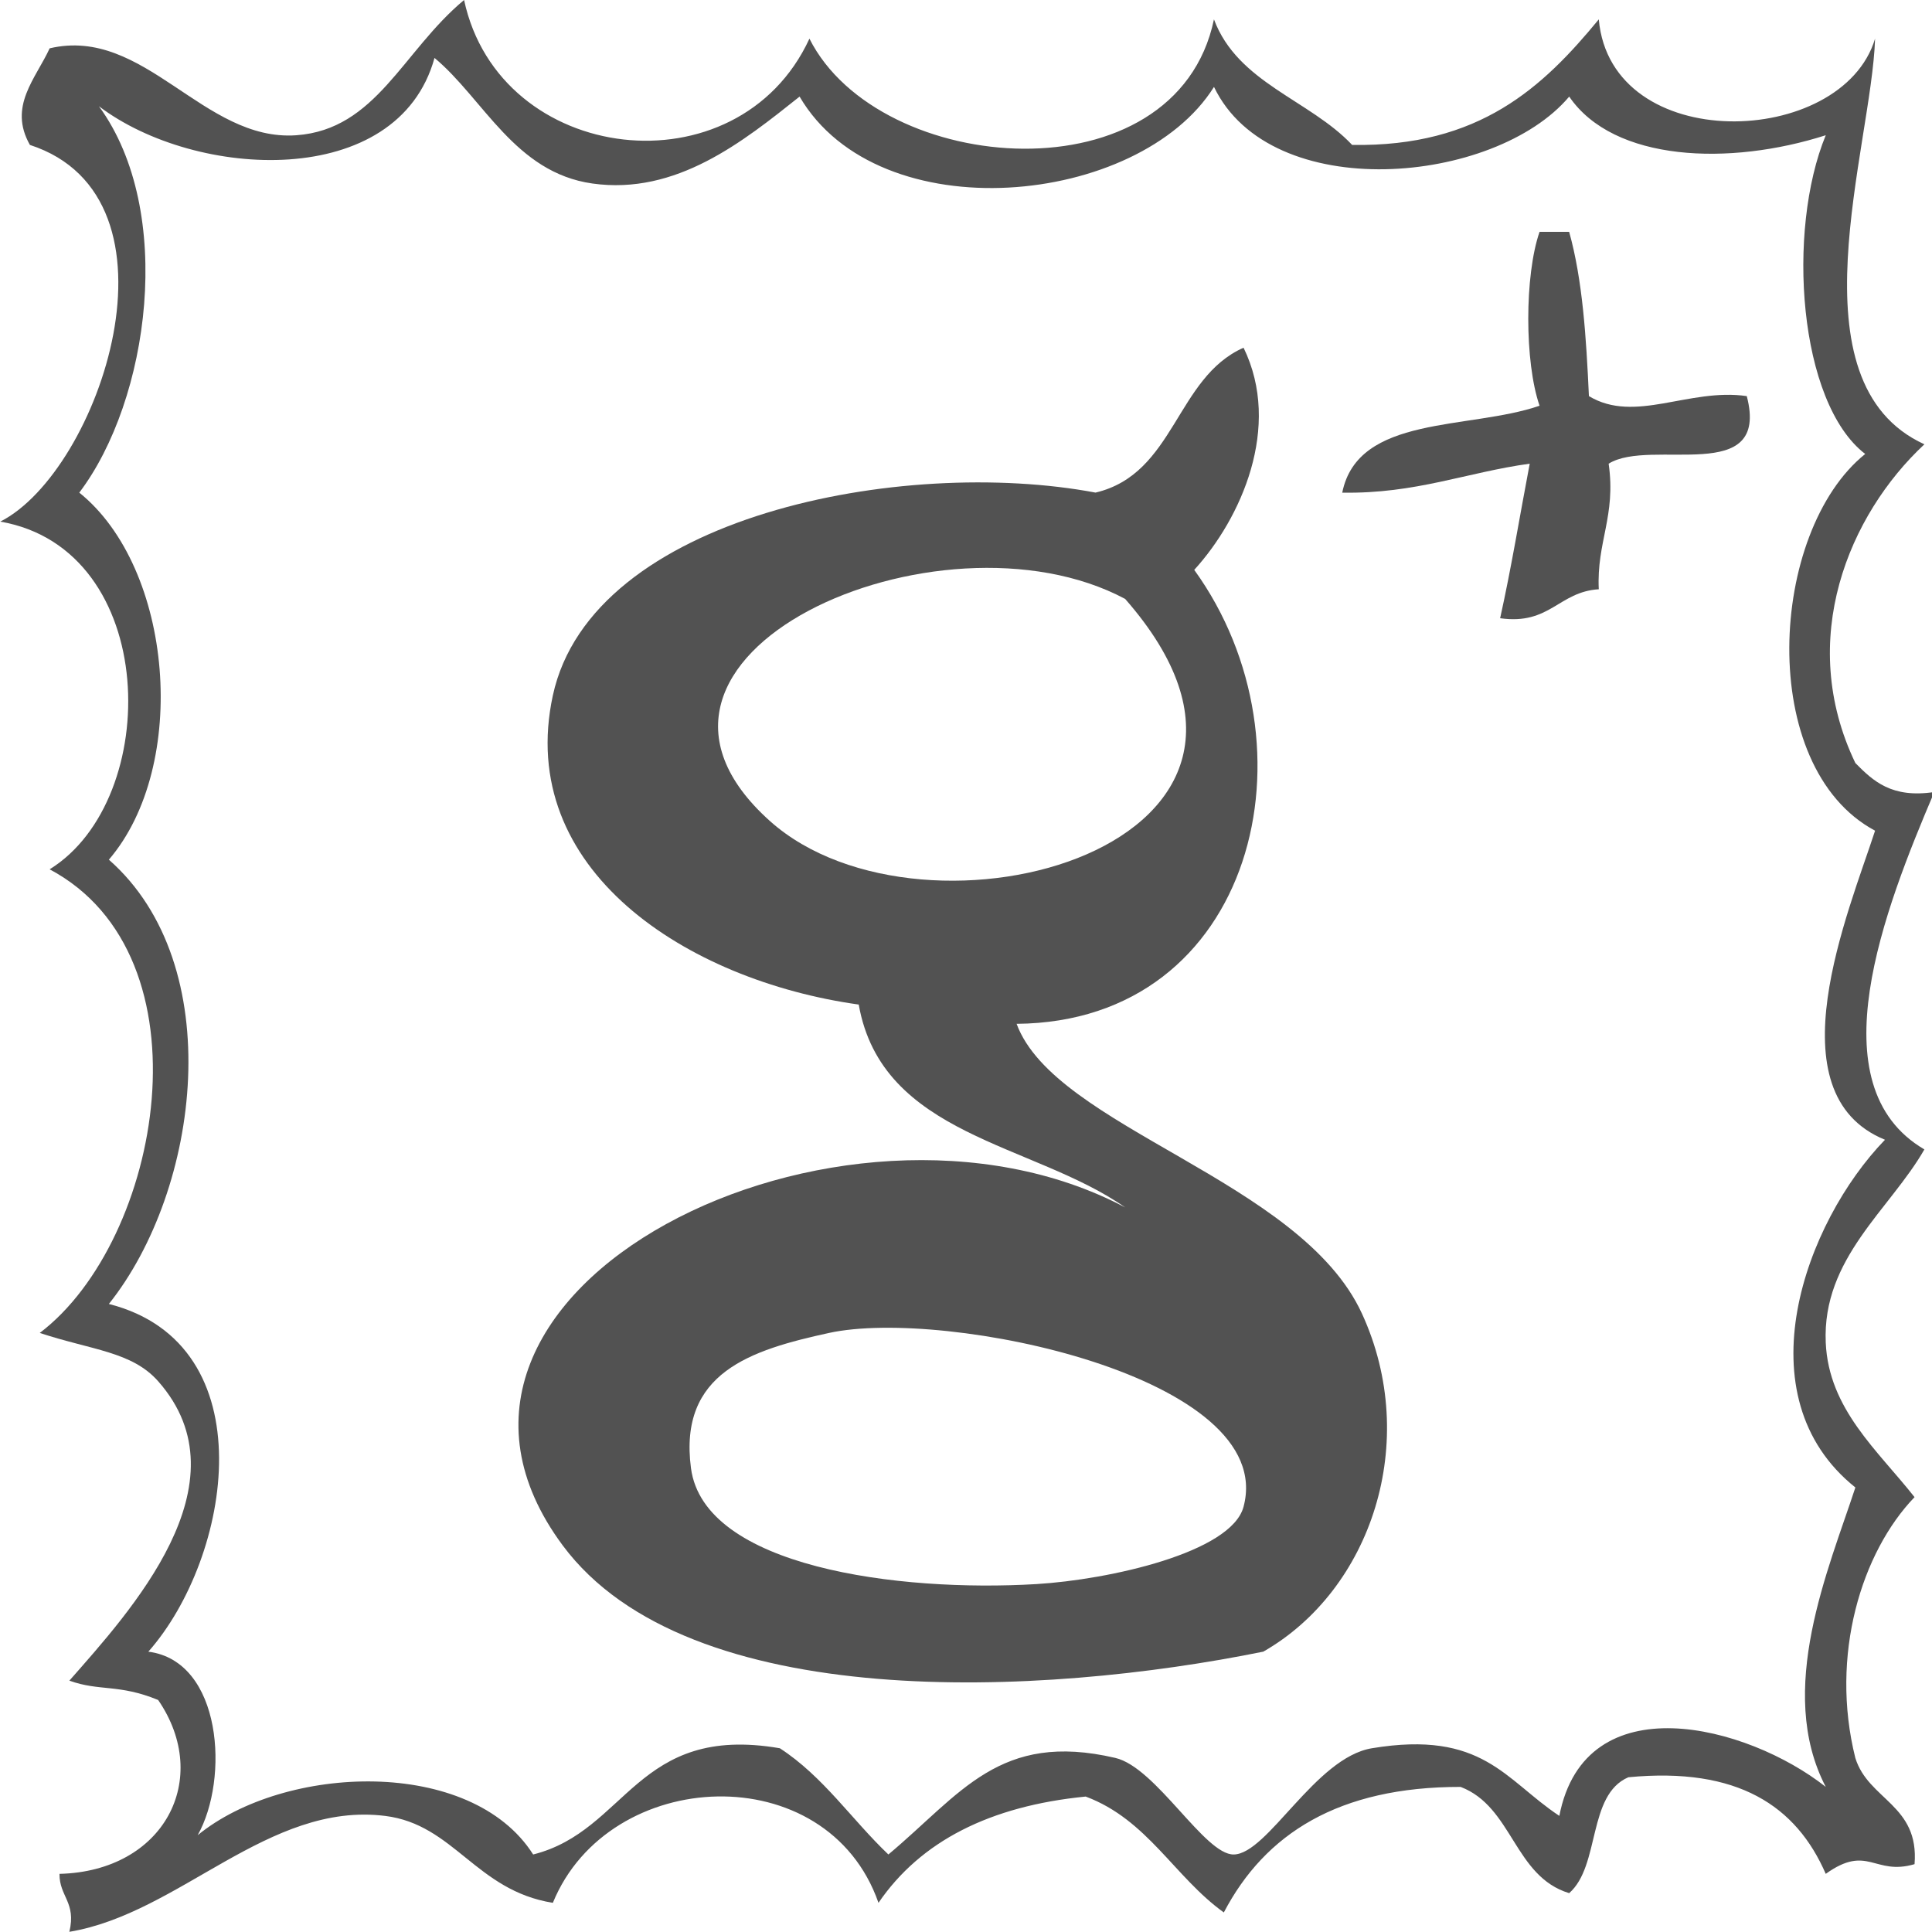<?xml version="1.0" encoding="UTF-8" standalone="no"?>
<svg
   xmlns:dc="http://purl.org/dc/elements/1.1/"
   xmlns:cc="http://creativecommons.org/ns#"
   xmlns:rdf="http://www.w3.org/1999/02/22-rdf-syntax-ns#"
   xmlns:svg="http://www.w3.org/2000/svg"
   xmlns="http://www.w3.org/2000/svg"
   xmlns:sodipodi="http://sodipodi.sourceforge.net/DTD/sodipodi-0.dtd"
   xmlns:inkscape="http://www.inkscape.org/namespaces/inkscape"
   width="100"
   height="100"
   version="1.1"
   viewBox="0 0 75 75"
   id="svg151"
   sodipodi:docname="google.svg"
   inkscape:version="0.92.4 (5da689c313, 2019-01-14)">
  <sodipodi:namedview
     pagecolor="#ffffff"
     bordercolor="#666666"
     borderopacity="1"
     objecttolerance="10"
     gridtolerance="10"
     guidetolerance="10"
     inkscape:pageopacity="0"
     inkscape:pageshadow="2"
     inkscape:window-width="1366"
     inkscape:window-height="701"
     id="namedview153"
     showgrid="false"
     inkscape:zoom="0.96"
     inkscape:cx="-248.91056"
     inkscape:cy="72.088607"
     inkscape:window-x="0"
     inkscape:window-y="0"
     inkscape:window-maximized="1"
     inkscape:current-layer="svg151"
     units="px" />
  <defs
     id="defs65">
    <symbol
       id="u"
       overflow="visible"
       style="overflow:visible">
      <path
         d="m 20.844,-1.25 c -1.074,0.562 -2.195,0.984 -3.359,1.266 -1.168,0.281 -2.383,0.422 -3.641,0.422 -3.781,0 -6.777,-1.051 -8.984,-3.156 -2.211,-2.113 -3.312,-4.977 -3.312,-8.594 0,-3.625 1.102,-6.492 3.312,-8.609 2.207,-2.113 5.203,-3.172 8.984,-3.172 1.258,0 2.473,0.148 3.641,0.438 1.164,0.281 2.285,0.699 3.359,1.25 v 4.703 c -1.086,-0.738 -2.152,-1.281 -3.203,-1.625 -1.055,-0.344 -2.164,-0.516 -3.328,-0.516 -2.086,0 -3.727,0.668 -4.922,2 -1.199,1.336 -1.797,3.18 -1.797,5.531 0,2.336 0.598,4.172 1.797,5.516 1.195,1.336 2.836,2 4.922,2 1.164,0 2.273,-0.172 3.328,-0.516 1.051,-0.344 2.117,-0.883 3.203,-1.625 z"
         id="path2"
         inkscape:connector-curvature="0" />
    </symbol>
    <symbol
       id="e"
       overflow="visible"
       style="overflow:visible">
      <path
         d="m 15.25,-12.375 c -0.48,-0.227 -0.953,-0.395 -1.422,-0.5 -0.469,-0.102 -0.945,-0.156 -1.422,-0.156 -1.398,0 -2.477,0.449 -3.234,1.344 -0.75,0.898 -1.125,2.18 -1.125,3.844 V 1.5e-4 H 2.609 v -17.016 h 5.438 v 2.797 c 0.695,-1.113 1.5,-1.926 2.406,-2.438 0.906,-0.508 1.992,-0.766 3.266,-0.766 0.176,0 0.367,0.012 0.578,0.031 0.219,0.012 0.531,0.043 0.938,0.094 z"
         id="path5"
         inkscape:connector-curvature="0" />
    </symbol>
    <symbol
       id="a"
       overflow="visible"
       style="overflow:visible">
      <path
         d="M 19.594,-8.547 V -7 H 6.875 c 0.133,1.273 0.598,2.231 1.391,2.875 0.789,0.637 1.895,0.953 3.312,0.953 1.145,0 2.316,-0.164 3.516,-0.5 1.195,-0.344 2.43,-0.859 3.703,-1.547 v 4.188 c -1.293,0.492 -2.586,0.855 -3.875,1.094 -1.281,0.25 -2.562,0.375 -3.844,0.375 -3.086,0 -5.481,-0.781 -7.188,-2.344 -1.699,-1.562 -2.547,-3.754 -2.547,-6.578 0,-2.781 0.832,-4.961 2.5,-6.547 1.676,-1.594 3.984,-2.391 6.922,-2.391 2.676,0 4.816,0.809 6.422,2.422 1.602,1.605 2.406,3.758 2.406,6.453 z m -5.594,-1.812 c 0,-1.031 -0.305,-1.863 -0.906,-2.5 -0.594,-0.633 -1.383,-0.953 -2.359,-0.953 -1.055,0 -1.906,0.297 -2.562,0.891 -0.656,0.594 -1.07,1.449 -1.234,2.562 z"
         id="path8"
         inkscape:connector-curvature="0" />
    </symbol>
    <symbol
       id="d"
       overflow="visible"
       style="overflow:visible">
      <path
         d="m 10.234,-7.656 c -1.137,0 -1.992,0.195 -2.562,0.578 -0.562,0.387 -0.844,0.953 -0.844,1.703 0,0.688 0.227,1.23 0.688,1.625 0.457,0.387 1.098,0.578 1.922,0.578 1.02,0 1.879,-0.363 2.578,-1.094 0.695,-0.738 1.047,-1.66 1.047,-2.766 v -0.625 z m 8.312,-2.047 V 0 h -5.484 v -2.516 c -0.73,1.031 -1.555,1.781 -2.469,2.25 -0.906,0.469 -2.012,0.703 -3.312,0.703 -1.762,0 -3.195,-0.508 -4.297,-1.531 -1.094,-1.031 -1.641,-2.367 -1.641,-4.016 0,-1.988 0.68,-3.445 2.047,-4.375 1.375,-0.938 3.531,-1.406 6.469,-1.406 h 3.203 v -0.422 c 0,-0.863 -0.34,-1.492 -1.016,-1.891 -0.68,-0.406 -1.734,-0.609 -3.172,-0.609 -1.168,0 -2.258,0.121 -3.266,0.359 -1,0.23 -1.93,0.578 -2.781,1.047 v -4.156 c 1.164,-0.281 2.332,-0.492 3.5,-0.641 1.176,-0.145 2.352,-0.219 3.531,-0.219 3.07,0 5.285,0.605 6.641,1.812 1.363,1.211 2.047,3.18 2.047,5.906 z"
         id="path11"
         inkscape:connector-curvature="0" />
    </symbol>
    <symbol
       id="c"
       overflow="visible"
       style="overflow:visible">
      <path
         d="m 8.547,-21.844 v 4.828 h 5.609 v 3.891 H 8.547 v 7.219 c 0,0.793 0.156,1.328 0.469,1.609 0.32,0.273 0.945,0.406 1.875,0.406 h 2.797 v 3.891 h -4.672 c -2.148,0 -3.668,-0.445 -4.562,-1.344 -0.898,-0.895 -1.344,-2.414 -1.344,-4.562 v -7.219 h -2.703 v -3.891 h 2.703 v -4.828 z"
         id="path14"
         inkscape:connector-curvature="0" />
    </symbol>
    <symbol
       id="l"
       overflow="visible"
       style="overflow:visible">
      <path
         d="m 14.188,-14.516 v -9.125 h 5.469 V 0 H 14.188 v -2.453 c -0.75,1 -1.578,1.734 -2.484,2.203 -0.898,0.457 -1.938,0.688 -3.125,0.688 -2.094,0 -3.82,-0.832 -5.172,-2.5 -1.344,-1.664 -2.016,-3.805 -2.016,-6.422 0,-2.625 0.672,-4.769 2.016,-6.438 1.352,-1.664 3.078,-2.5 5.172,-2.5 1.176,0 2.219,0.234 3.125,0.703 0.906,0.469 1.734,1.203 2.484,2.203 z m -3.578,11 c 1.156,0 2.039,-0.422 2.656,-1.266 0.613,-0.852 0.922,-2.086 0.922,-3.703 0,-1.625 -0.309,-2.859 -0.922,-3.703 -0.617,-0.852 -1.5,-1.281 -2.656,-1.281 -1.156,0 -2.043,0.43 -2.656,1.281 -0.617,0.844 -0.922,2.078 -0.922,3.703 0,1.617 0.305,2.852 0.922,3.703 0.613,0.844 1.5,1.266 2.656,1.266 z"
         id="path17"
         inkscape:connector-curvature="0" />
    </symbol>
    <symbol
       id="k"
       overflow="visible"
       style="overflow:visible">
      <path
         d="m 11.672,-3.516 c 1.156,0 2.039,-0.422 2.656,-1.266 0.613,-0.852 0.922,-2.086 0.922,-3.703 0,-1.625 -0.309,-2.859 -0.922,-3.703 -0.617,-0.852 -1.5,-1.281 -2.656,-1.281 -1.168,0 -2.062,0.43 -2.688,1.281 -0.625,0.855 -0.938,2.09 -0.938,3.703 0,1.605 0.312,2.836 0.938,3.688 0.625,0.855 1.52,1.281 2.688,1.281 z m -3.625,-11 c 0.75,-1 1.578,-1.734 2.484,-2.203 0.914,-0.469 1.969,-0.703 3.156,-0.703 2.094,0 3.812,0.836 5.156,2.5 1.352,1.668 2.031,3.812 2.031,6.438 0,2.617 -0.68,4.758 -2.031,6.422 -1.344,1.668 -3.062,2.5 -5.156,2.5 -1.188,0 -2.242,-0.234 -3.156,-0.703 C 9.625,-0.734 8.797,-1.461 8.047,-2.453 V 6e-5 H 2.61 v -23.641 H 8.047 Z"
         id="path20"
         inkscape:connector-curvature="0" />
    </symbol>
    <symbol
       id="j"
       overflow="visible"
       style="overflow:visible">
      <path
         d="m 0.375,-17.016 h 5.438 l 4.578,11.547 3.891,-11.547 h 5.438 L 12.562,1.609 C 11.844,3.503 11.004,4.828 10.047,5.578 9.086,6.336 7.828,6.718 6.266,6.718 H 3.11 V 3.14 h 1.703 c 0.926,0 1.598,-0.148 2.016,-0.438 C 7.242,2.41 7.57,1.882 7.813,1.125 L 7.953,0.656 Z"
         id="path23"
         inkscape:connector-curvature="0" />
    </symbol>
    <symbol
       id="g"
       overflow="visible"
       style="overflow:visible">
      <path
         d="m 18.641,-21.969 v 4.797 c -1.25,-0.551 -2.469,-0.969 -3.656,-1.25 -1.18,-0.281 -2.293,-0.422 -3.344,-0.422 -1.398,0 -2.434,0.195 -3.109,0.578 -0.668,0.375 -1,0.969 -1,1.781 0,0.617 0.223,1.094 0.672,1.438 0.457,0.336 1.273,0.621 2.453,0.859 l 2.5,0.5 c 2.519,0.512 4.312,1.281 5.375,2.312 1.062,1.031 1.594,2.5 1.594,4.406 0,2.5 -0.746,4.359 -2.234,5.578 -1.48,1.219 -3.742,1.828 -6.781,1.828 -1.438,0 -2.883,-0.137 -4.328,-0.406 -1.449,-0.27 -2.898,-0.676 -4.344,-1.219 v -4.938 c 1.445,0.773 2.844,1.355 4.188,1.75 1.352,0.387 2.66,0.578 3.922,0.578 1.27,0 2.242,-0.211 2.922,-0.641 0.676,-0.426 1.016,-1.035 1.016,-1.828 0,-0.707 -0.23,-1.25 -0.688,-1.625 -0.461,-0.383 -1.375,-0.734 -2.75,-1.047 l -2.266,-0.5 c -2.273,-0.477 -3.934,-1.25 -4.984,-2.312 -1.043,-1.07 -1.562,-2.508 -1.562,-4.312 0,-2.25 0.727,-3.984 2.188,-5.203 1.457,-1.219 3.551,-1.828 6.281,-1.828 1.25,0 2.531,0.094 3.844,0.281 1.32,0.188 2.688,0.469 4.094,0.844 z"
         id="path26"
         inkscape:connector-curvature="0" />
    </symbol>
    <symbol
       id="t"
       overflow="visible"
       style="overflow:visible">
      <path
         d="M 2.609,-23.641 H 8.047 V 0 H 2.609 Z"
         id="path29"
         inkscape:connector-curvature="0" />
    </symbol>
    <symbol
       id="b"
       overflow="visible"
       style="overflow:visible">
      <path
         d="m 10.703,-13.531 c -1.199,0 -2.117,0.434 -2.75,1.297 -0.637,0.867 -0.953,2.117 -0.953,3.75 0,1.625 0.316,2.871 0.953,3.734 0.633,0.867 1.551,1.297 2.75,1.297 1.188,0 2.094,-0.43 2.719,-1.297 0.633,-0.863 0.953,-2.109 0.953,-3.734 0,-1.633 -0.32,-2.883 -0.953,-3.75 -0.625,-0.863 -1.531,-1.297 -2.719,-1.297 z m 0,-3.891 c 2.926,0 5.211,0.793 6.859,2.375 1.645,1.574 2.469,3.762 2.469,6.562 0,2.793 -0.824,4.981 -2.469,6.562 -1.648,1.574 -3.934,2.359 -6.859,2.359 -2.938,0 -5.234,-0.785 -6.891,-2.359 -1.648,-1.582 -2.469,-3.769 -2.469,-6.562 0,-2.801 0.82,-4.988 2.469,-6.562 1.656,-1.582 3.953,-2.375 6.891,-2.375 z"
         id="path32"
         inkscape:connector-curvature="0" />
    </symbol>
    <symbol
       id="f"
       overflow="visible"
       style="overflow:visible">
      <path
         d="M 19.719,-10.359 V 0 h -5.469 v -7.922 c 0,-1.469 -0.039,-2.477 -0.109,-3.031 -0.062,-0.562 -0.172,-0.977 -0.328,-1.25 -0.219,-0.352 -0.512,-0.629 -0.875,-0.828 -0.367,-0.195 -0.777,-0.297 -1.234,-0.297 -1.137,0 -2.031,0.445 -2.688,1.328 -0.648,0.875 -0.969,2.086 -0.969,3.625 V 0 h -5.438 v -17.016 h 5.438 v 2.5 c 0.82,-1 1.691,-1.734 2.609,-2.203 0.926,-0.469 1.945,-0.703 3.062,-0.703 1.957,0 3.445,0.605 4.469,1.812 1.02,1.199 1.531,2.949 1.531,5.25 z"
         id="path35"
         inkscape:connector-curvature="0" />
    </symbol>
    <symbol
       id="i"
       overflow="visible"
       style="overflow:visible">
      <path
         d="M 2.609,-17.016 H 8.047 V 0 H 2.609 Z m 0,-6.625 h 5.438 v 4.438 H 2.609 Z"
         id="path38"
         inkscape:connector-curvature="0" />
    </symbol>
    <symbol
       id="h"
       overflow="visible"
       style="overflow:visible">
      <path
         d="M 19.719,-10.359 V 0 h -5.469 v -7.906 c 0,-1.477 -0.039,-2.492 -0.109,-3.047 -0.062,-0.562 -0.172,-0.977 -0.328,-1.25 -0.219,-0.352 -0.512,-0.629 -0.875,-0.828 -0.367,-0.195 -0.777,-0.297 -1.234,-0.297 -1.137,0 -2.031,0.445 -2.688,1.328 -0.648,0.875 -0.969,2.086 -0.969,3.625 V 0 h -5.438 v -23.641 h 5.438 v 9.125 c 0.82,-1 1.691,-1.734 2.609,-2.203 0.926,-0.469 1.945,-0.703 3.062,-0.703 1.957,0 3.445,0.605 4.469,1.812 1.02,1.199 1.531,2.949 1.531,5.25 z"
         id="path41"
         inkscape:connector-curvature="0" />
    </symbol>
    <symbol
       id="s"
       overflow="visible"
       style="overflow:visible">
      <path
         d="m 13.812,-23.641 v 3.578 h -3.016 c -0.773,0 -1.309,0.141 -1.609,0.422 -0.305,0.273 -0.453,0.75 -0.453,1.438 v 1.188 h 4.641 v 3.891 h -4.641 v 13.125 h -5.438 v -13.125 h -2.703 v -3.891 h 2.703 v -1.188 c 0,-1.852 0.516,-3.223 1.547,-4.109 1.031,-0.883 2.629,-1.328 4.797,-1.328 z"
         id="path44"
         inkscape:connector-curvature="0" />
    </symbol>
    <symbol
       id="r"
       overflow="visible"
       style="overflow:visible">
      <path
         d="m 18.375,-14.188 c 0.688,-1.051 1.504,-1.852 2.453,-2.406 0.945,-0.551 1.988,-0.828 3.125,-0.828 1.957,0 3.445,0.605 4.469,1.812 1.02,1.199 1.531,2.949 1.531,5.25 v 10.359 h -5.469 v -8.875 c 0.008,-0.125 0.016,-0.258 0.016,-0.406 0.008,-0.145 0.016,-0.348 0.016,-0.609 0,-1.207 -0.18,-2.082 -0.531,-2.625 -0.355,-0.539 -0.93,-0.812 -1.719,-0.812 -1.031,0 -1.828,0.43 -2.391,1.281 -0.562,0.855 -0.855,2.086 -0.875,3.688 v 8.359 h -5.469 v -8.875 c 0,-1.883 -0.164,-3.098 -0.484,-3.641 -0.324,-0.539 -0.902,-0.812 -1.734,-0.812 -1.043,0 -1.852,0.434 -2.422,1.297 -0.562,0.855 -0.844,2.074 -0.844,3.656 v 8.375 h -5.469 v -17.016 h 5.469 v 2.5 c 0.664,-0.969 1.43,-1.691 2.297,-2.172 0.875,-0.488 1.832,-0.734 2.875,-0.734 1.176,0 2.211,0.289 3.109,0.859 0.906,0.562 1.586,1.355 2.047,2.375 z"
         id="path47"
         inkscape:connector-curvature="0" />
    </symbol>
    <symbol
       id="q"
       overflow="visible"
       style="overflow:visible">
      <path
         d="m 2.859,-22.672 h 6.531 l 8.25,15.547 v -15.547 h 5.547 V 0 H 16.641 L 8.406,-15.562 V 0 H 2.859 Z"
         id="path50"
         inkscape:connector-curvature="0" />
    </symbol>
    <symbol
       id="p"
       overflow="visible"
       style="overflow:visible">
      <path
         d="m 2.438,-6.625 v -10.391 h 5.469 v 1.703 c 0,0.93 -0.008,2.09 -0.016,3.484 -0.012,1.387 -0.016,2.312 -0.016,2.781 0,1.367 0.031,2.352 0.094,2.953 0.07,0.605 0.195,1.043 0.375,1.312 0.219,0.355 0.504,0.633 0.859,0.828 0.363,0.188 0.781,0.281 1.25,0.281 1.133,0 2.023,-0.43 2.672,-1.297 0.645,-0.875 0.969,-2.086 0.969,-3.641 v -8.406 h 5.438 V -3e-5 h -5.438 v -2.453 c -0.824,0.992 -1.695,1.719 -2.609,2.188 -0.918,0.469 -1.93,0.703 -3.031,0.703 -1.961,0 -3.453,-0.598 -4.484,-1.797 -1.023,-1.207 -1.531,-2.961 -1.531,-5.266 z"
         id="path53"
         inkscape:connector-curvature="0" />
    </symbol>
    <symbol
       id="o"
       overflow="visible"
       style="overflow:visible">
      <path
         d="m 2.859,-22.672 h 9.703 c 2.883,0 5.098,0.641 6.641,1.922 1.551,1.281 2.328,3.106 2.328,5.469 0,2.375 -0.777,4.203 -2.328,5.484 -1.543,1.281 -3.758,1.922 -6.641,1.922 H 8.703 V 0 H 2.859 Z m 5.844,4.234 v 6.328 h 3.234 c 1.133,0 2.008,-0.273 2.625,-0.828 0.625,-0.551 0.938,-1.332 0.938,-2.344 0,-1.008 -0.312,-1.785 -0.938,-2.328 -0.617,-0.551 -1.492,-0.828 -2.625,-0.828 z"
         id="path56"
         inkscape:connector-curvature="0" />
    </symbol>
    <symbol
       id="n"
       overflow="visible"
       style="overflow:visible">
      <path
         d="m 2.609,-17.016 h 5.438 v 16.719 c 0,2.269 -0.547,4.004 -1.641,5.203 -1.094,1.207 -2.68,1.812 -4.75,1.812 H -1.031 V 3.14 h 0.938 c 1.031,0 1.738,-0.234 2.125,-0.703 0.383,-0.461 0.578,-1.371 0.578,-2.734 z m 0,-6.625 h 5.438 v 4.438 H 2.609 Z"
         id="path59"
         inkscape:connector-curvature="0" />
    </symbol>
    <symbol
       id="m"
       overflow="visible"
       style="overflow:visible">
      <path
         d="m 16.359,-16.484 v 4.438 c -0.742,-0.508 -1.484,-0.883 -2.234,-1.125 -0.742,-0.238 -1.512,-0.359 -2.312,-0.359 -1.512,0 -2.695,0.445 -3.547,1.328 -0.844,0.887 -1.266,2.125 -1.266,3.719 0,1.586 0.422,2.82 1.266,3.703 0.852,0.887 2.035,1.328 3.547,1.328 0.852,0 1.66,-0.125 2.422,-0.375 0.77,-0.25 1.477,-0.625 2.125,-1.125 v 4.453 c -0.855,0.312 -1.719,0.547 -2.594,0.703 -0.875,0.156 -1.75,0.234 -2.625,0.234 -3.074,0 -5.477,-0.785 -7.203,-2.359 -1.73,-1.57 -2.594,-3.758 -2.594,-6.562 0,-2.812 0.863,-5.004 2.594,-6.578 1.727,-1.57 4.129,-2.359 7.203,-2.359 0.883,0 1.758,0.078 2.625,0.234 0.863,0.156 1.727,0.391 2.594,0.703 z"
         id="path62"
         inkscape:connector-curvature="0" />
    </symbol>
  </defs>
  <g
     id="g149"
     transform="translate(-79.251,-478.775)"
     style="fill:#525252;fill-opacity:1">
    <g
       id="g160"
       transform="matrix(0.142,0,0,0.139,68.009,476.793)"
       style="fill:#525252;fill-opacity:1">
      <path
         style="fill-rule:evenodd;fill:#525252;fill-opacity:1"
         inkscape:connector-curvature="0"
         id="path67"
         d="m 206.04,14.266 c 9.719,46.23 74.883,54.016 94.41,10.789 19.035,38.645 100.27,45.117 110.59,-5.387 6.508,17.77 26.113,22.438 37.773,35.062 34.781,0.621 52.199,-16.141 67.43,-35.062 3.328,38.117 66.527,36.027 75.531,5.387 -0.914,30.316 -23.5,96.02 13.484,113.29 -20.609,19.617 -35.07,54.543 -18.871,89.016 4.871,5.027 9.898,9.887 21.578,8.094 -13.535,32.492 -32.586,81.945 -2.707,99.816 -9.426,16.801 -27.977,30.391 -26.969,53.945 0.797,18.586 14.211,30.102 24.277,43.164 -14.473,15.363 -23.203,44.164 -16.191,72.832 3.539,11.742 17.516,13.059 16.191,29.672 -11.031,3.297 -12.762,-5.711 -24.277,2.707 -8.047,-18.945 -24.043,-29.918 -53.961,-26.98 -11.242,4.93 -7.633,24.738 -16.184,32.367 -15.094,-4.691 -15.426,-24.129 -29.672,-29.672 -33.301,-0.043 -53.461,13.059 -64.734,35.062 -13.496,-9.887 -20.844,-25.91 -37.762,-32.367 -26.141,2.633 -45.109,12.438 -56.648,29.68 -14.031,-41.004 -73.723,-38.211 -89.02,0 -21.055,-3.445 -26.98,-21.891 -45.859,-24.273 -31.879,-4.059 -56.18,27.266 -86.32,32.367 1.949,-8.25 -2.758,-9.836 -2.695,-16.184 28.59,-0.715 41.758,-26.512 26.973,-48.559 -10.797,-4.535 -16.027,-2.359 -24.277,-5.402 16.383,-19.07 48.961,-55.098 24.277,-83.613 -7.18,-8.312 -18.176,-8.688 -32.367,-13.496 33.34,-25.828 47.355,-105.22 2.699,-129.48 30.93,-19.52 30.18,-89.375 -13.488,-97.109 27.191,-14.082 52.504,-90.441 8.094,-105.2 -5.988,-10.789 1.59,-18.488 5.398,-26.977 25.996,-6.254 41.988,26.129 67.438,24.277 21.859,-1.609 29.031,-23.473 45.855,-37.773 z M 106.231,43.95 c 20.945,29.332 13.762,82.07 -5.387,107.89 25.703,21.105 30.148,76.203 8.09,102.51 32.73,29.395 25.008,92.062 0,124.08 43.168,11.227 33.57,70.789 10.789,97.109 20.191,2.633 22.156,35.543 13.488,51.254 23.805,-19.875 74.73,-21.914 91.715,5.387 25.754,-6.613 28.176,-36.562 67.438,-29.668 11.898,7.891 19.637,19.918 29.672,29.668 19.848,-16.969 30.395,-34.52 62.043,-26.969 11.188,2.668 24.402,27.09 32.367,26.969 9.289,-0.129 22.281,-27.059 37.762,-29.668 30.332,-5.141 36.406,8.848 51.254,18.883 7.039,-37.129 51.383,-25.395 72.832,-8.094 -13.746,-26.953 0.84,-60.922 8.094,-83.621 -31.199,-25.484 -13.77,-74.039 8.094,-97.109 -31.023,-12.941 -9.898,-63.703 -2.707,-86.316 -32.562,-17.781 -29.07,-83.582 -2.699,-105.21 -18.281,-14.348 -21.543,-62.359 -10.781,-89.02 -26.332,8.613 -57.953,7.418 -70.137,-10.789 -20.352,24.676 -81.566,30.332 -97.109,-2.707 -20.508,33.406 -91.535,40.676 -113.29,2.707 -15.461,12.574 -33.707,27.578 -56.648,24.273 -21.18,-3.043 -29.766,-23.688 -43.156,-35.07 -10.02,37.09 -65.328,33.98 -91.723,13.504 z" />
      <path
         style="fill-rule:evenodd;fill:#525252;fill-opacity:1"
         inkscape:connector-curvature="0"
         id="path69"
         d="m 500.05,79.012 h 8.094 c 3.676,13.402 4.668,29.52 5.402,45.871 12.605,7.773 27.34,-2.348 43.156,0 6.457,25.336 -26.219,11.535 -37.762,18.871 2.059,14.648 -3.324,21.852 -2.699,35.074 -10.996,0.691 -13.316,10.055 -26.969,8.09 3.055,-14.023 5.402,-28.758 8.09,-43.164 -17.34,2.438 -31.125,8.438 -51.254,8.094 4.289,-21.797 34.656,-17.484 53.945,-24.277 -4.117,-12.141 -4.117,-36.422 -0.004,-48.559 z" />
      <path
         style="fill-rule:evenodd;fill:#525252;fill-opacity:1"
         inkscape:connector-curvature="0"
         id="path71"
         d="m 386.76,351.46 c -25.156,-18 -66.465,-19.863 -72.832,-56.648 -47.02,-6.715 -93.93,-37.695 -83.621,-86.332 10.645,-50.23 95.609,-66.809 148.36,-56.648 21.727,-5.25 21.91,-32.051 40.465,-40.465 10.555,22.137 -0.711,47.75 -13.484,62.047 34.703,49.039 16.52,126.22 -48.559,126.78 10.496,29.094 77.609,43.543 94.41,80.926 16.098,35.785 2.508,77.188 -26.969,94.41 -60.379,12.531 -157.19,17.586 -191.53,-29.672 -52.176,-71.812 76.566,-136.16 153.76,-94.395 z m -97.105,-107.9 c 42.293,38.66 156.21,6.809 97.105,-62.035 -50.801,-27.707 -147.63,15.836 -97.105,62.035 z m -21.586,180.73 c 3.566,27.633 56.66,34.672 94.41,32.375 19.973,-1.23 53.305,-8.812 56.648,-21.59 9.496,-36.301 -81.516,-55.613 -113.29,-48.559 -21.391,4.766 -41.207,11.062 -37.77,37.773 z" />
    </g>
  </g>
</svg>
